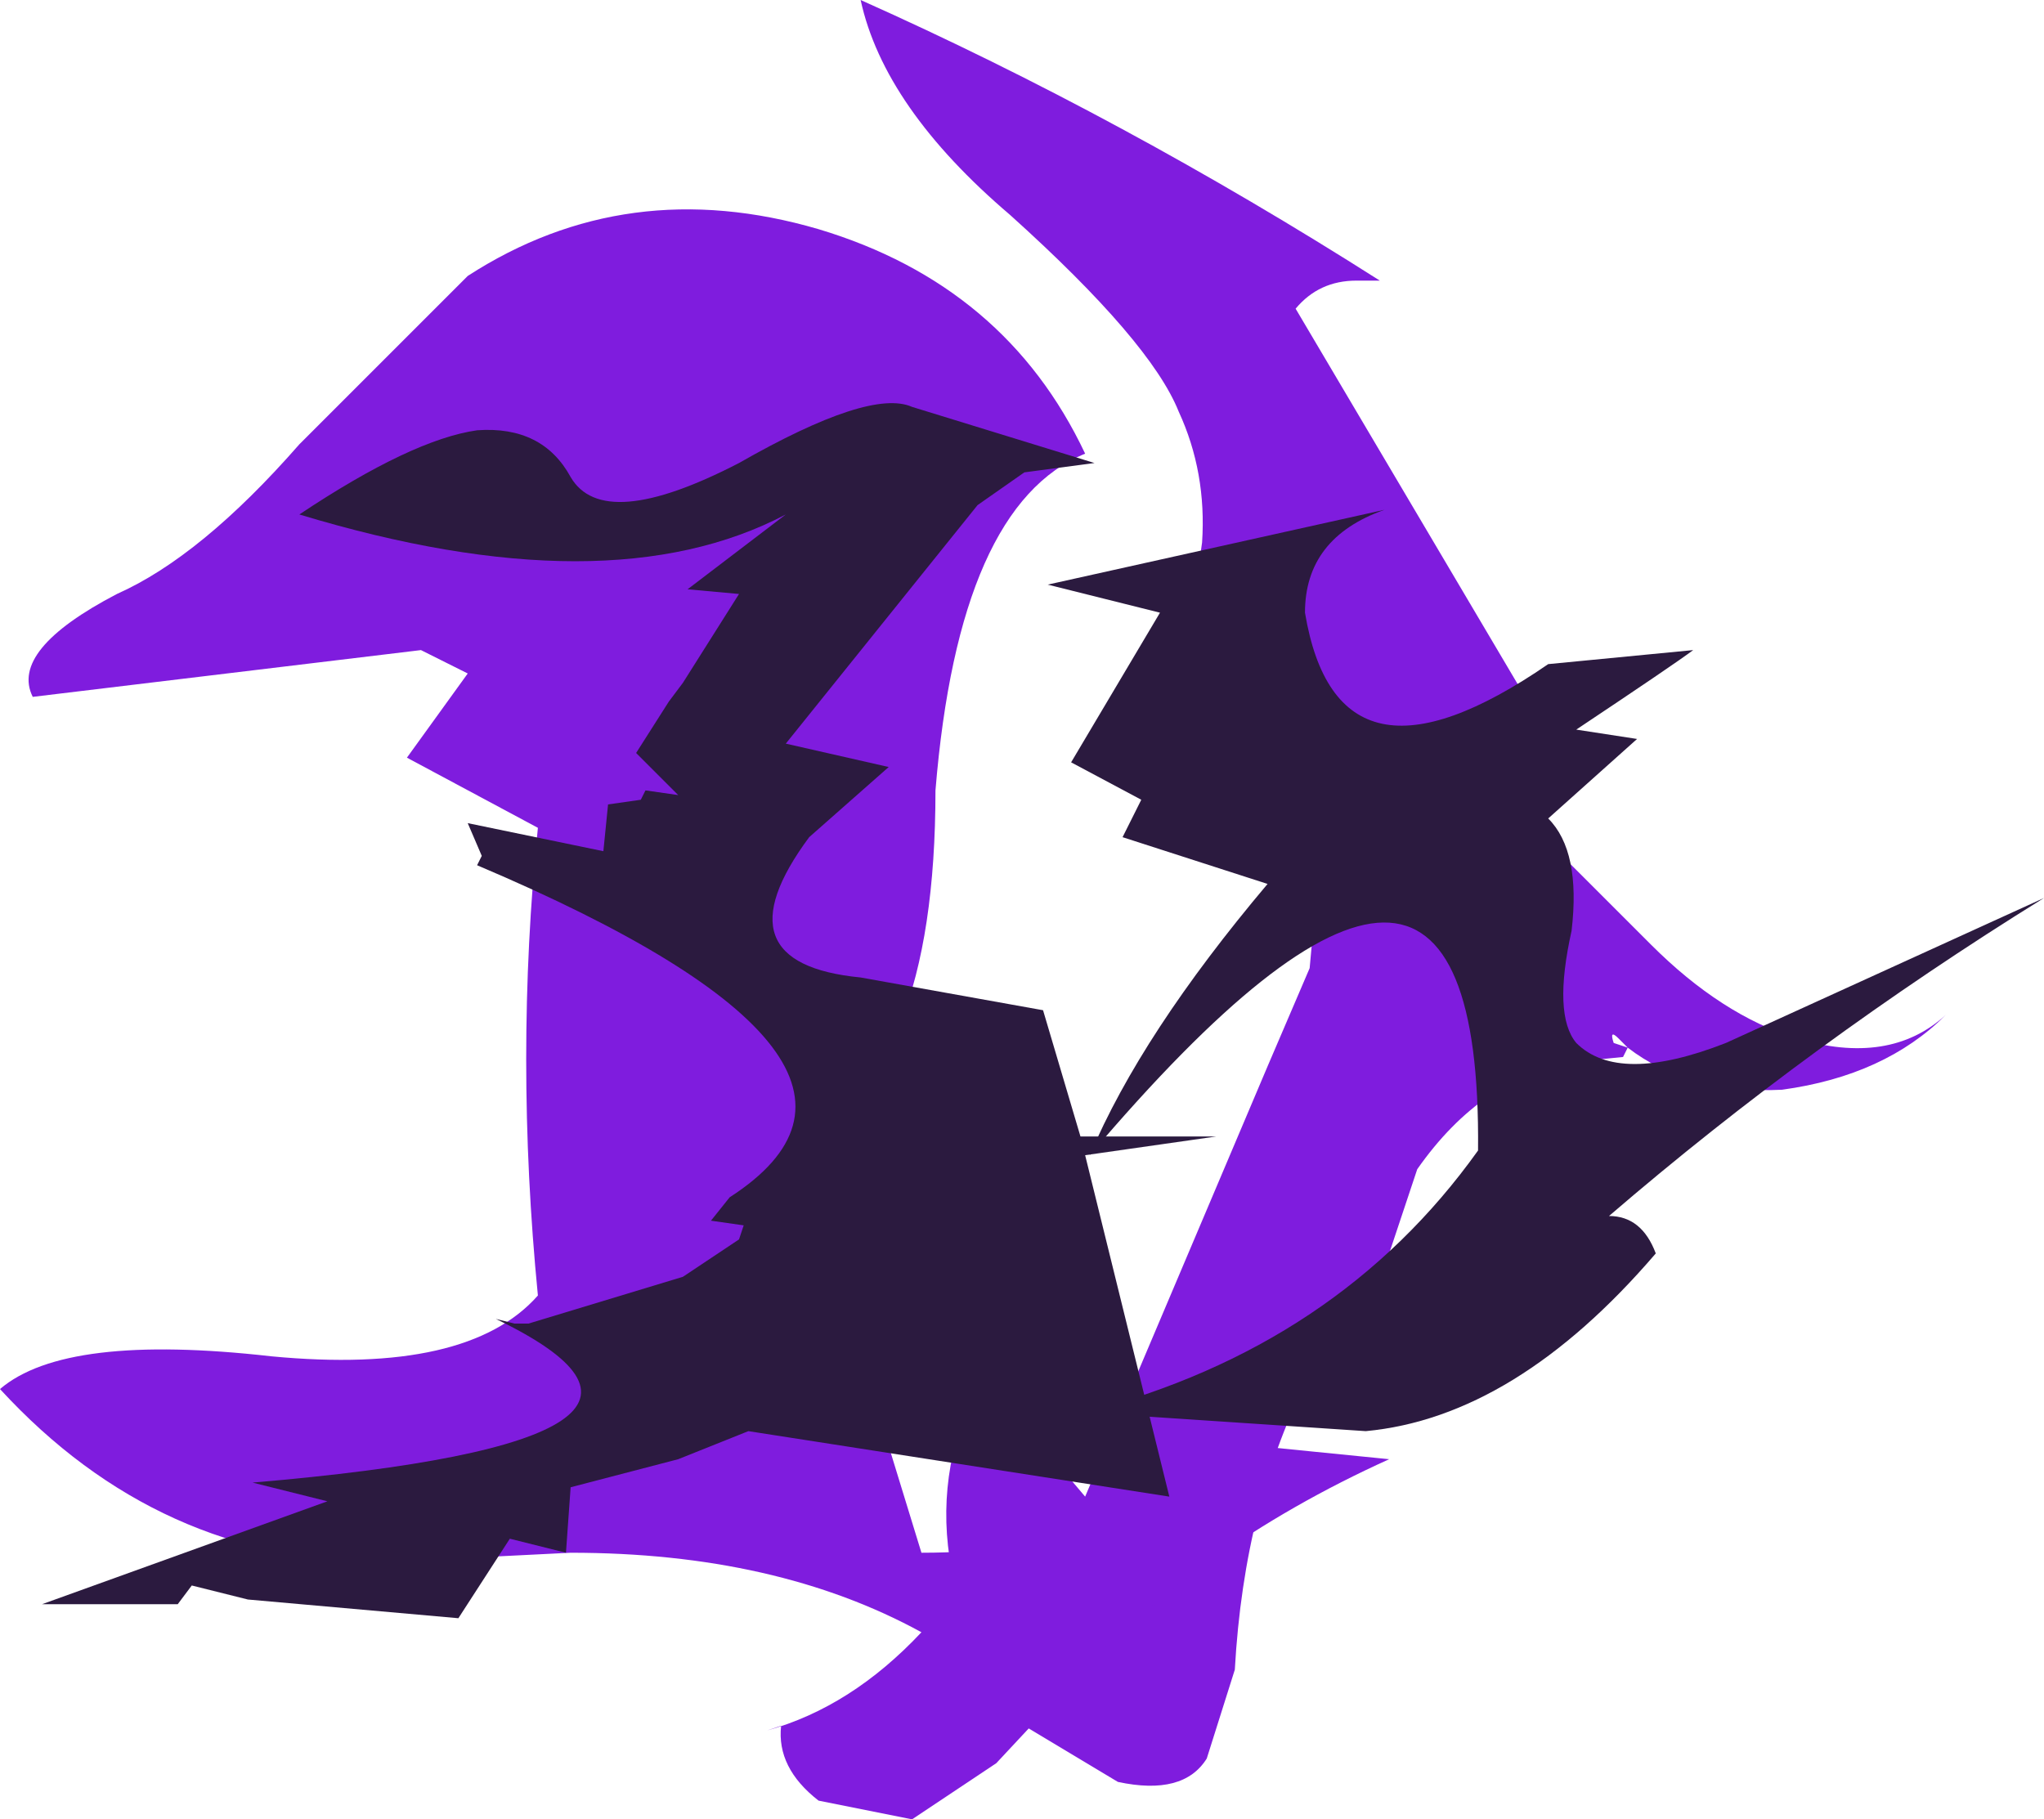 <?xml version="1.0" encoding="UTF-8" standalone="no"?>
<svg xmlns:ffdec="https://www.free-decompiler.com/flash" xmlns:xlink="http://www.w3.org/1999/xlink" ffdec:objectType="shape" height="19.45px" width="21.85px" xmlns="http://www.w3.org/2000/svg">
  <g transform="matrix(1.0, 0.0, 0.0, 1.0, -56.0, -23.4)">
    <path d="M73.4 34.6 L73.3 34.5 Q73.2 34.4 73.25 34.55 L73.4 34.6 73.35 34.7 72.85 34.75 Q71.85 34.9 71.15 35.9 L70.85 36.8 70.8 36.85 70.0 38.1 Q69.3 39.45 69.2 41.25 L68.9 42.2 Q68.65 42.6 67.95 42.45 L66.95 41.85 Q66.3 41.05 66.15 40.05 66.0 39.05 66.5 38.1 L67.6 39.4 69.55 34.8 70.0 33.75 70.1 32.65 Q70.05 32.0 69.4 31.4 L68.3 30.45 Q68.75 30.0 68.85 29.2 68.9 28.45 68.6 27.8 68.3 27.05 66.8 25.7 65.45 24.55 65.2 23.4 68.0 24.65 70.75 26.4 L70.5 26.4 Q70.1 26.4 69.85 26.7 L72.6 31.35 70.75 31.65 Q71.55 31.6 72.4 32.25 L73.65 33.5 Q74.4 34.25 75.2 34.5 76.2 34.8 76.8 34.25 76.15 34.9 75.05 35.05 74.05 35.1 73.4 34.6" fill="#7f1cde" fill-rule="evenodd" stroke="none"/>
    <path d="M64.35 41.85 L64.2 41.9 Q65.1 41.65 65.85 40.85 64.3 40.0 62.1 40.0 L60.1 40.1 Q57.7 40.1 56.0 38.25 56.7 37.65 58.9 37.9 61.0 38.1 61.75 37.25 61.5 34.7 61.75 32.25 L60.35 31.5 61.0 30.6 60.5 30.35 56.35 30.85 Q56.1 30.35 57.25 29.75 58.15 29.35 59.2 28.15 L61.0 26.35 Q62.7 25.25 64.75 25.85 66.75 26.45 67.6 28.25 66.25 28.8 66.0 31.85 66.0 34.95 64.5 35.6 L65.85 40.0 Q68.0 40.0 69.35 38.85 L70.85 39.0 Q68.75 39.95 67.35 41.5 L66.65 42.25 65.75 42.85 64.75 42.65 Q64.3 42.3 64.35 41.85" fill="#7f1cde" fill-rule="evenodd" stroke="none"/>
    <path d="M59.5 39.45 L58.7 39.25 Q64.0 38.8 61.3 37.5 L61.5 37.55 61.65 37.55 63.3 37.05 63.9 36.65 63.95 36.5 63.6 36.45 63.8 36.2 Q66.05 34.75 61.1 32.65 L61.15 32.55 61.0 32.2 62.45 32.5 62.5 32.0 62.85 31.95 62.9 31.85 63.25 31.9 62.8 31.45 63.15 30.9 63.3 30.7 63.9 29.75 63.35 29.7 64.4 28.9 Q62.5 29.9 59.2 28.9 60.4 28.1 61.1 28.0 61.8 27.95 62.1 28.5 62.45 29.1 63.9 28.35 65.3 27.55 65.75 27.75 L67.7 28.35 66.95 28.45 66.45 28.8 64.4 31.35 65.5 31.6 64.65 32.35 Q63.65 33.7 65.2 33.85 L67.15 34.2 67.55 35.55 69.0 35.55 67.6 35.75 68.5 39.4 64.0 38.7 63.25 39.0 62.1 39.3 62.05 40.0 61.45 39.85 60.9 40.7 58.65 40.5 58.05 40.35 57.9 40.55 56.45 40.55 59.5 39.45" fill="#2b1a3f" fill-rule="evenodd" stroke="none"/>
    <path d="M68.4 29.95 L67.2 29.65 70.8 28.85 Q69.95 29.15 69.95 29.95 70.3 32.05 72.55 30.5 L74.1 30.35 Q73.9 30.5 72.85 31.2 L73.5 31.3 72.55 32.15 Q72.9 32.5 72.8 33.35 72.6 34.25 72.85 34.55 73.3 35.0 74.45 34.55 L77.85 33.0 Q75.35 34.55 73.2 36.4 73.55 36.4 73.7 36.8 72.2 38.55 70.6 38.7 L67.6 38.5 Q70.3 37.8 71.8 35.7 71.85 30.8 67.65 35.75 68.2 34.45 69.55 32.85 L68.0 32.35 68.2 31.95 67.45 31.55 68.4 29.95" fill="#2b1a3f" fill-rule="evenodd" stroke="none"/>
  </g>
</svg>

